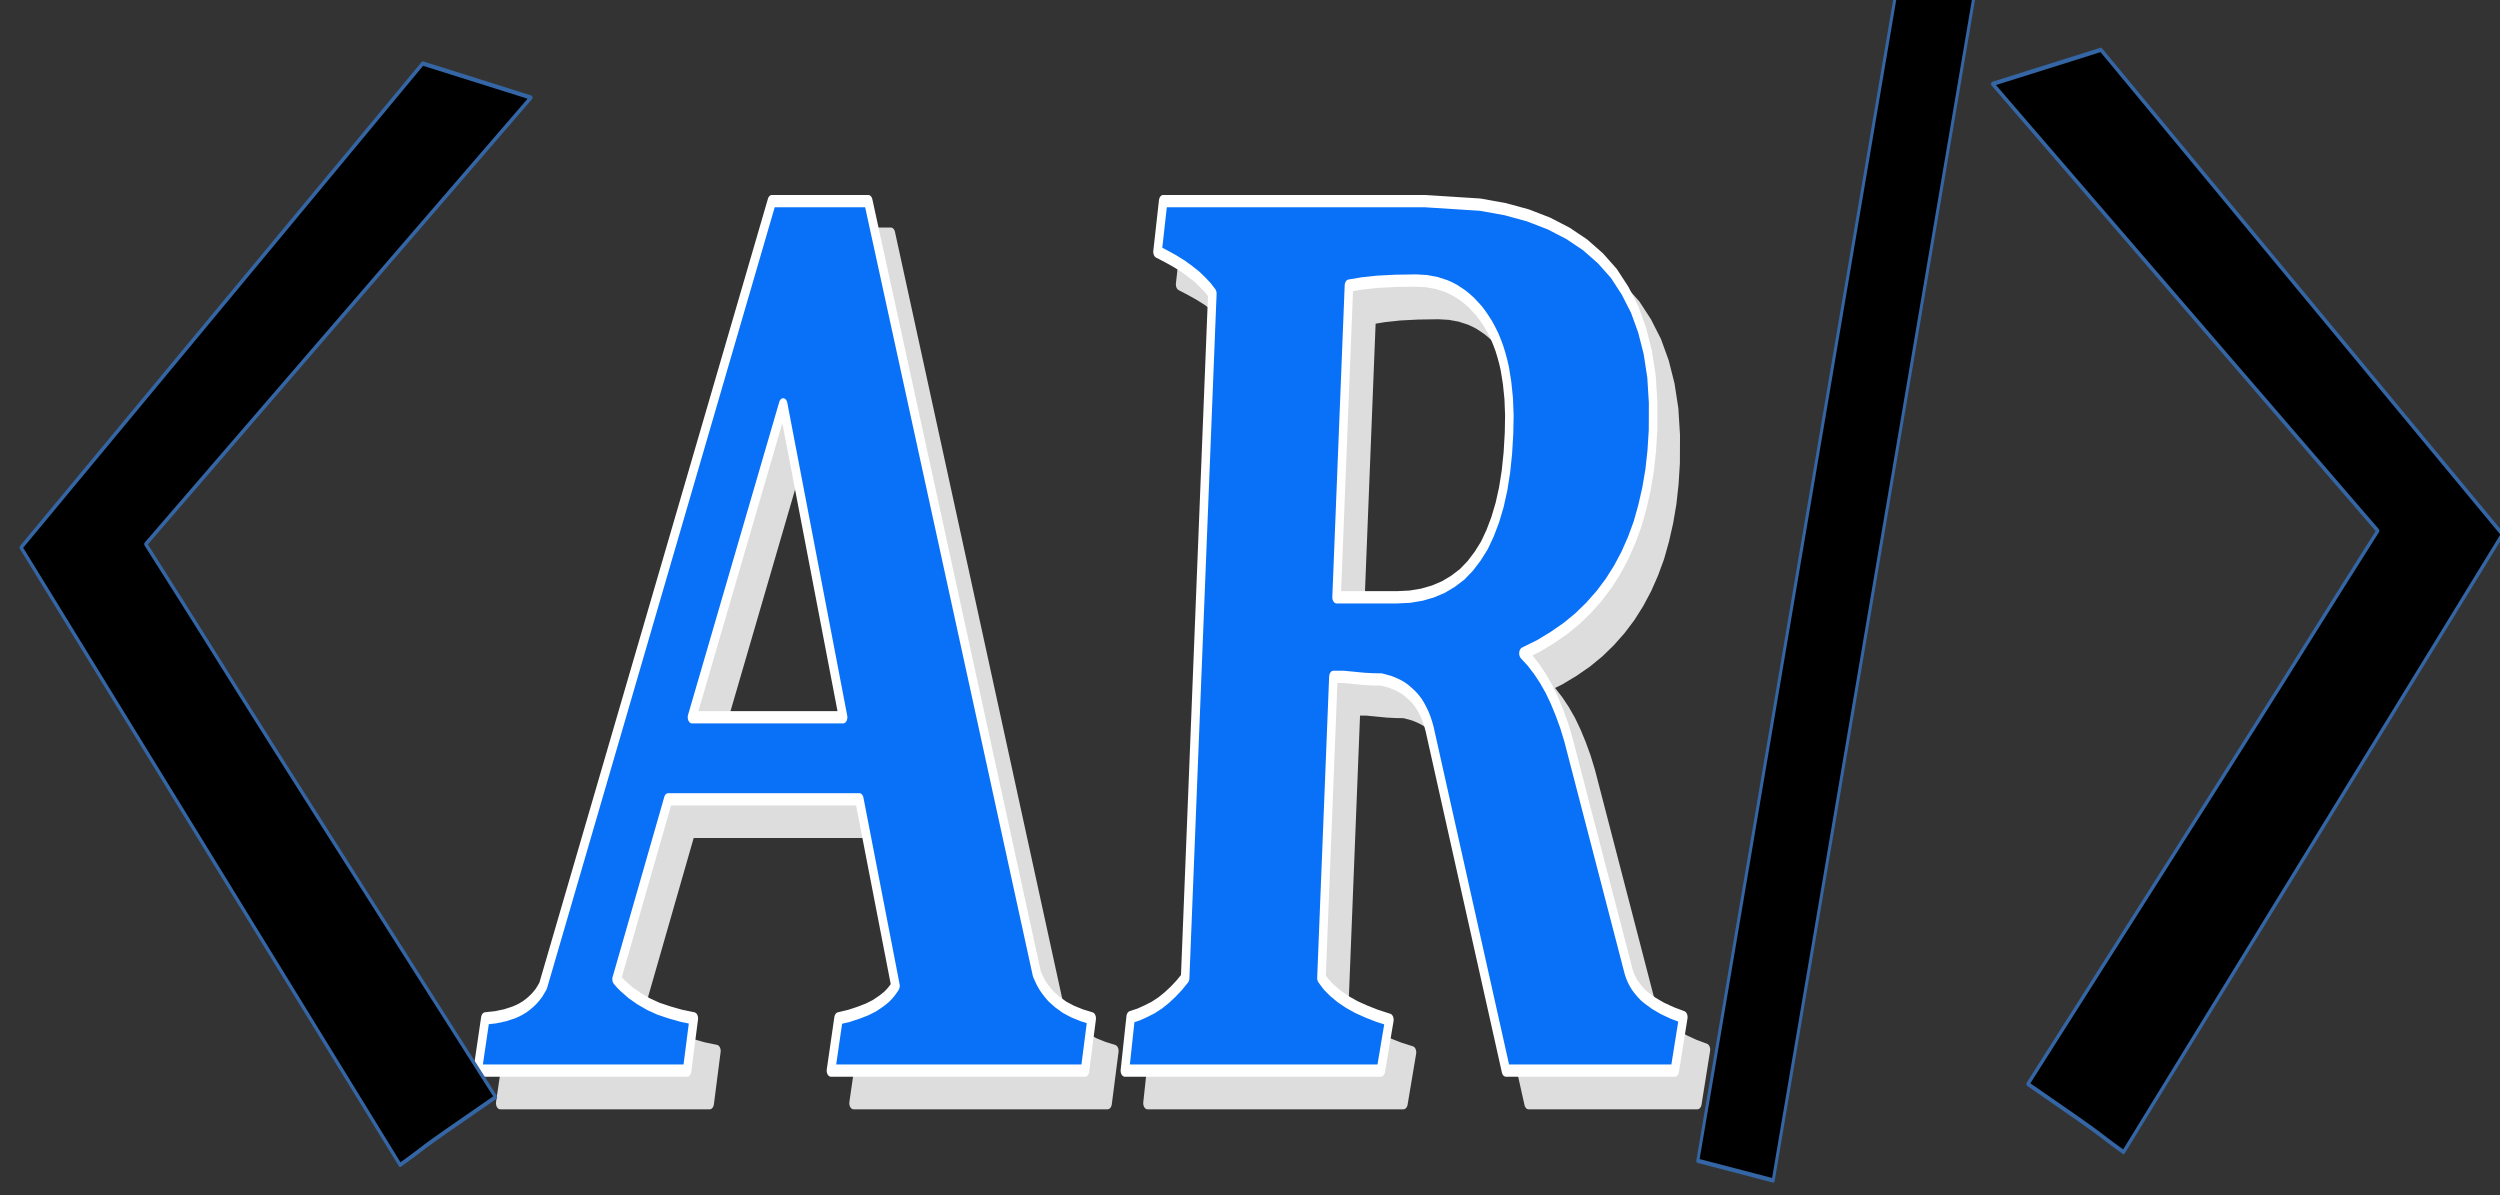 <?xml version="1.0" encoding="UTF-8" standalone="no"?>
<svg
   version="1.2"
   width="297mm"
   height="142mm"
   viewBox="0 0 29700 14200"
   preserveAspectRatio="xMidYMid"
   fill-rule="evenodd"
   stroke-width="28.222"
   stroke-linejoin="round"
   xml:space="preserve"
   id="svg115"
   sodipodi:docname="favicon.svg"
   inkscape:version="1.2.2 (732a01da63, 2022-12-09)"
   xmlns:inkscape="http://www.inkscape.org/namespaces/inkscape"
   xmlns:sodipodi="http://sodipodi.sourceforge.net/DTD/sodipodi-0.dtd"
   xmlns="http://www.w3.org/2000/svg"
   xmlns:svg="http://www.w3.org/2000/svg"
   xmlns:ooo="http://xml.openoffice.org/svg/export"><rect x="0" y="0" width="29700" height="14200" fill="#333333" stroke="none"/><sodipodi:namedview
   id="namedview117"
   pagecolor="#ffffff"
   bordercolor="#000000"
   borderopacity="0.25"
   inkscape:showpageshadow="2"
   inkscape:pageopacity="0.0"
   inkscape:pagecheckerboard="0"
   inkscape:deskcolor="#d1d1d1"
   inkscape:document-units="mm"
   showgrid="false"
   inkscape:zoom="0.65137897"
   inkscape:cx="561.88489"
   inkscape:cy="276.33683"
   inkscape:window-width="1366"
   inkscape:window-height="697"
   inkscape:window-x="-8"
   inkscape:window-y="-8"
   inkscape:window-maximized="1"
   inkscape:current-layer="g113" />
 <defs
   class="ClipPathGroup"
   id="defs8">
  <clipPath
   id="presentation_clip_path"
   clipPathUnits="userSpaceOnUse">
   <rect
   x="0"
   y="0"
   width="29700"
   height="21000"
   id="rect2" />
  </clipPath>
  <clipPath
   id="presentation_clip_path_shrink"
   clipPathUnits="userSpaceOnUse">
   <rect
   x="29"
   y="21"
   width="29641"
   height="20958"
   id="rect5" />
  </clipPath>
 </defs>
 <defs
   class="TextShapeIndex"
   id="defs12">
  <g
   ooo:slide="id1"
   ooo:id-list="id3 id4 id5 id6"
   id="g10" />
 </defs>
 <defs
   class="EmbeddedBulletChars"
   id="defs44">
  <g
   id="bullet-char-template-57356"
   transform="matrix(4.8828125e-4,0,0,-4.8828125e-4,0,0)">
   <path
   d="M 580,1141 1163,571 580,0 -4,571 Z"
   id="path14" />
  </g>
  <g
   id="bullet-char-template-57354"
   transform="matrix(4.8828125e-4,0,0,-4.8828125e-4,0,0)">
   <path
   d="M 8,1128 H 1137 V 0 H 8 Z"
   id="path17" />
  </g>
  <g
   id="bullet-char-template-10146"
   transform="matrix(4.8828125e-4,0,0,-4.8828125e-4,0,0)">
   <path
   d="M 174,0 602,739 174,1481 1456,739 Z M 1358,739 309,1346 659,739 Z"
   id="path20" />
  </g>
  <g
   id="bullet-char-template-10132"
   transform="matrix(4.8828125e-4,0,0,-4.8828125e-4,0,0)">
   <path
   d="M 2015,739 1276,0 H 717 l 543,543 H 174 v 393 h 1086 l -543,545 h 557 z"
   id="path23" />
  </g>
  <g
   id="bullet-char-template-10007"
   transform="matrix(4.8828125e-4,0,0,-4.8828125e-4,0,0)">
   <path
   d="m 0,-2 c -7,16 -16,29 -25,39 l 381,530 c -94,256 -141,385 -141,387 0,25 13,38 40,38 9,0 21,-2 34,-5 21,4 42,12 65,25 l 27,-13 111,-251 280,301 64,-25 24,25 c 21,-10 41,-24 62,-43 C 886,937 835,863 770,784 769,783 710,716 594,584 L 774,223 c 0,-27 -21,-55 -63,-84 l 16,-20 C 717,90 699,76 672,76 641,76 570,178 457,381 L 164,-76 c -22,-34 -53,-51 -92,-51 -42,0 -63,17 -64,51 -7,9 -10,24 -10,44 0,9 1,19 2,30 z"
   id="path26" />
  </g>
  <g
   id="bullet-char-template-10004"
   transform="matrix(4.8828125e-4,0,0,-4.8828125e-4,0,0)">
   <path
   d="M 285,-33 C 182,-33 111,30 74,156 52,228 41,333 41,471 c 0,78 14,145 41,201 34,71 87,106 158,106 53,0 88,-31 106,-94 l 23,-176 c 8,-64 28,-97 59,-98 l 735,706 c 11,11 33,17 66,17 42,0 63,-15 63,-46 V 965 c 0,-36 -10,-64 -30,-84 L 442,47 C 390,-6 338,-33 285,-33 Z"
   id="path29" />
  </g>
  <g
   id="bullet-char-template-9679"
   transform="matrix(4.8828125e-4,0,0,-4.8828125e-4,0,0)">
   <path
   d="M 813,0 C 632,0 489,54 383,161 276,268 223,411 223,592 c 0,181 53,324 160,431 106,107 249,161 430,161 179,0 323,-54 432,-161 108,-107 162,-251 162,-431 0,-180 -54,-324 -162,-431 C 1136,54 992,0 813,0 Z"
   id="path32" />
  </g>
  <g
   id="bullet-char-template-8226"
   transform="matrix(4.8828125e-4,0,0,-4.8828125e-4,0,0)">
   <path
   d="m 346,457 c -73,0 -137,26 -191,78 -54,51 -81,114 -81,188 0,73 27,136 81,188 54,52 118,78 191,78 73,0 134,-26 185,-79 51,-51 77,-114 77,-187 0,-75 -25,-137 -76,-188 -50,-52 -112,-78 -186,-78 z"
   id="path35" />
  </g>
  <g
   id="bullet-char-template-8211"
   transform="matrix(4.8828125e-4,0,0,-4.8828125e-4,0,0)">
   <path
   d="M -4,459 H 1135 V 606 H -4 Z"
   id="path38" />
  </g>
  <g
   id="bullet-char-template-61548"
   transform="matrix(4.8828125e-4,0,0,-4.8828125e-4,0,0)">
   <path
   d="m 173,740 c 0,163 58,303 173,419 116,115 255,173 419,173 163,0 302,-58 418,-173 116,-116 174,-256 174,-419 0,-163 -58,-303 -174,-418 C 1067,206 928,148 765,148 601,148 462,206 346,322 231,437 173,577 173,740 Z"
   id="path41" />
  </g>
 </defs>
 <g
   id="g49">
  <g
   id="id2"
   class="Master_Slide">
   <g
   id="bg-id2"
   class="Background" />
   <g
   id="bo-id2"
   class="BackgroundObjects" />
  </g>
 </g>
 <g
   class="SlideGroup"
   id="g113"
   transform="matrix(1.267,0,0,1.825,-4903.89,-10314.639)">
  <g
   id="g111"
   transform="translate(-32.072,356.048)">
   <g
   id="container-id1">
    <g
   id="id1"
   class="Slide"
   clip-path="url(#presentation_clip_path)">
     <g
   class="Page"
   id="g107">
      <g
   class="Group"
   id="g76">
       <g
   class="com.sun.star.drawing.CustomShape"
   id="g74">
        <g
   id="id3">
         <rect
   class="BoundingBox"
   stroke="none"
   fill="none"
   x="8341"
   y="6564"
   width="11598"
   height="5954"
   id="rect51" />
         <path
   fill="#dddddd"
   stroke="none"
   d="m 12511,11925 -339,-1214 h -1792 l -484,1171 30,24 32,22 71,43 78,38 87,35 94,30 103,24 111,22 118,17 -63,340 H 8593 l 72,-340 95,-7 89,-13 80,-18 37,-11 34,-12 33,-14 31,-16 29,-17 27,-18 24,-19 24,-21 20,-23 19,-23 2145,-5108 h 904 l 1581,5032 17,26 18,26 21,25 23,23 25,22 27,22 30,19 31,19 68,34 76,28 85,24 93,20 -63,340 h -2382 l 71,-340 97,-16 88,-20 79,-21 72,-25 62,-29 28,-15 26,-15 24,-17 22,-18 19,-18 z m -1053,-3785 -855,2037 h 1417 z m 6015,-1323 520,23 233,29 216,41 197,53 178,64 161,75 144,88 125,98 105,112 90,123 70,134 53,145 35,158 15,169 -1,181 -12,133 -20,127 -30,122 -38,116 -45,111 -55,104 -63,99 -72,94 -80,88 -89,82 -98,77 -105,71 -114,65 -123,59 -131,55 -140,48 65,49 62,56 58,61 55,67 50,73 47,79 44,84 40,91 565,1511 11,23 14,24 17,23 19,22 22,20 25,21 27,20 32,19 69,35 81,33 93,30 103,27 -80,348 h -1583 l -716,-2224 -13,-33 -15,-31 -17,-30 -20,-28 -20,-26 -23,-25 -26,-23 -27,-20 -30,-19 -30,-18 -33,-16 -36,-14 -37,-12 -40,-11 -84,-16 -78,-1 -84,-3 -193,-13 h -96 l -112,1960 23,22 24,22 28,20 29,20 66,38 74,35 85,33 93,29 103,28 112,25 -80,331 h -2400 l 54,-348 74,-17 70,-22 68,-24 66,-30 61,-34 60,-39 57,-42 55,-47 255,-4455 -42,-38 -49,-36 -54,-36 -62,-34 -67,-34 -74,-32 -80,-31 -86,-31 53,-330 z m 791,1510 3,-115 -6,-109 -15,-102 -22,-95 -15,-45 -17,-43 -19,-43 -21,-39 -23,-39 -26,-36 -27,-35 -30,-33 -31,-32 -33,-30 -34,-26 -35,-26 -37,-23 -37,-21 -40,-19 -40,-18 -42,-15 -42,-13 -89,-20 -95,-12 -100,-4 -192,2 -169,6 -146,11 -121,14 -116,2029 h 565 l 121,-4 113,-13 105,-21 98,-29 91,-38 85,-45 76,-55 69,-63 63,-70 54,-80 48,-88 41,-96 33,-103 26,-114 18,-120 z"
   id="path53" />
         <path
   fill="none"
   stroke="#dddddd"
   stroke-width="80"
   stroke-linejoin="round"
   stroke-linecap="round"
   d="m 12511,11925 -339,-1214 h -1792 l -484,1171 30,24 32,22 71,43 78,38 87,35 94,30 103,24 111,22 118,17 -63,340 H 8593 l 72,-340 95,-7 89,-13 80,-18 37,-11 34,-12 33,-14 31,-16 29,-17 27,-18 24,-19 24,-21 20,-23 19,-23 2145,-5108 h 904 l 1581,5032 17,26 18,26 21,25 23,23 25,22 27,22 30,19 31,19 68,34 76,28 85,24 93,20 -63,340 h -2382 l 71,-340 97,-16 88,-20 79,-21 72,-25 62,-29 28,-15 26,-15 24,-17 22,-18 19,-18 z"
   id="path55" />
         <path
   fill="none"
   stroke="#dddddd"
   stroke-width="80"
   stroke-linejoin="round"
   stroke-linecap="round"
   d="m 11458,8140 -855,2037 h 1417 z"
   id="path57" />
         <path
   fill="none"
   stroke="#dddddd"
   stroke-width="80"
   stroke-linejoin="round"
   stroke-linecap="round"
   d="m 17473,6817 520,23 233,29 216,41 197,53 178,64 161,75 144,88 125,98 105,112 90,123 70,134 53,145 35,158 15,169 -1,181 -12,133 -20,127 -30,122 -38,116 -45,111 -55,104 -63,99 -72,94 -80,88 -89,82 -98,77 -105,71 -114,65 -123,59 -131,55 -140,48 65,49 62,56 58,61 55,67 50,73 47,79 44,84 40,91 565,1511 11,23 14,24 17,23 19,22 22,20 25,21 27,20 32,19 69,35 81,33 93,30 103,27 -80,348 h -1583 l -716,-2224 -13,-33 -15,-31 -17,-30 -20,-28 -20,-26 -23,-25 -26,-23 -27,-20 -30,-19 -30,-18 -33,-16 -36,-14 -37,-12 -40,-11 -84,-16 -78,-1 -84,-3 -193,-13 h -96 l -112,1960 23,22 24,22 28,20 29,20 66,38 74,35 85,33 93,29 103,28 112,25 -80,331 h -2400 l 54,-348 74,-17 70,-22 68,-24 66,-30 61,-34 60,-39 57,-42 55,-47 255,-4455 -42,-38 -49,-36 -54,-36 -62,-34 -67,-34 -74,-32 -80,-31 -86,-31 53,-330 z"
   id="path59" />
         <path
   fill="none"
   stroke="#dddddd"
   stroke-width="80"
   stroke-linejoin="round"
   stroke-linecap="round"
   d="m 18264,8327 3,-115 -6,-109 -15,-102 -22,-95 -15,-45 -17,-43 -19,-43 -21,-39 -23,-39 -26,-36 -27,-35 -30,-33 -31,-32 -33,-30 -34,-26 -35,-26 -37,-23 -37,-21 -40,-19 -40,-18 -42,-15 -42,-13 -89,-20 -95,-12 -100,-4 -192,2 -169,6 -146,11 -121,14 -116,2029 h 565 l 121,-4 113,-13 105,-21 98,-29 91,-38 85,-45 76,-55 69,-63 63,-70 54,-80 48,-88 41,-96 33,-103 26,-114 18,-120 z"
   id="path61" />
         <path
   fill="#0971f7"
   stroke="none"
   d="m 12299,11713 -339,-1214 h -1792 l -484,1171 30,24 32,22 71,43 78,38 87,35 94,30 103,24 111,22 118,17 -63,340 H 8381 l 72,-340 95,-7 89,-13 80,-18 37,-11 34,-12 33,-14 31,-16 29,-17 27,-18 24,-19 24,-21 20,-23 19,-23 2145,-5108 h 904 l 1581,5032 17,26 18,26 21,25 23,23 25,22 27,22 30,19 31,19 68,34 76,28 85,24 93,20 -63,340 h -2382 l 71,-340 97,-16 88,-20 79,-21 72,-25 62,-29 28,-15 26,-15 24,-17 22,-18 19,-18 z m -1053,-3785 -855,2037 h 1417 z m 6015,-1323 520,23 233,29 216,41 197,53 178,64 161,75 144,88 125,98 105,112 90,123 70,134 53,145 35,158 15,169 -1,181 -12,133 -20,127 -30,122 -38,116 -45,111 -55,104 -63,99 -72,94 -80,88 -89,82 -98,77 -105,71 -114,65 -123,59 -131,55 -140,48 65,49 62,56 58,61 55,67 50,73 47,79 44,84 40,91 565,1511 11,23 14,24 17,23 19,22 22,20 25,21 27,20 32,19 69,35 81,33 93,30 103,27 -80,348 h -1583 l -716,-2224 -13,-33 -15,-31 -17,-30 -20,-28 -20,-26 -23,-25 -26,-23 -27,-20 -30,-19 -30,-18 -33,-16 -36,-14 -37,-12 -40,-11 -84,-16 -78,-1 -84,-3 -193,-13 h -96 l -112,1960 23,22 24,22 28,20 29,20 66,38 74,35 85,33 93,29 103,28 112,25 -80,331 h -2400 l 54,-348 74,-17 70,-22 68,-24 66,-30 61,-34 60,-39 57,-42 55,-47 255,-4455 -42,-38 -49,-36 -54,-36 -62,-34 -67,-34 -74,-32 -80,-31 -86,-31 53,-330 z m 791,1510 3,-115 -6,-109 -15,-102 -22,-95 -15,-45 -17,-43 -19,-43 -21,-39 -23,-39 -26,-36 -27,-35 -30,-33 -31,-32 -33,-30 -34,-26 -35,-26 -37,-23 -37,-21 -40,-19 -40,-18 -42,-15 -42,-13 -89,-20 -95,-12 -100,-4 -192,2 -169,6 -146,11 -121,14 -116,2029 h 565 l 121,-4 113,-13 105,-21 98,-29 91,-38 85,-45 76,-55 69,-63 63,-70 54,-80 48,-88 41,-96 33,-103 26,-114 18,-120 z"
   id="path63" />
         <path
   fill="none"
   stroke="#ffffff"
   stroke-width="80"
   stroke-linejoin="round"
   stroke-linecap="round"
   d="m 12299,11713 -339,-1214 h -1792 l -484,1171 30,24 32,22 71,43 78,38 87,35 94,30 103,24 111,22 118,17 -63,340 H 8381 l 72,-340 95,-7 89,-13 80,-18 37,-11 34,-12 33,-14 31,-16 29,-17 27,-18 24,-19 24,-21 20,-23 19,-23 2145,-5108 h 904 l 1581,5032 17,26 18,26 21,25 23,23 25,22 27,22 30,19 31,19 68,34 76,28 85,24 93,20 -63,340 h -2382 l 71,-340 97,-16 88,-20 79,-21 72,-25 62,-29 28,-15 26,-15 24,-17 22,-18 19,-18 z"
   id="path65" />
         <path
   fill="none"
   stroke="#ffffff"
   stroke-width="80"
   stroke-linejoin="round"
   stroke-linecap="round"
   d="m 11246,7928 -855,2037 h 1417 z"
   id="path67" />
         <path
   fill="none"
   stroke="#ffffff"
   stroke-width="80"
   stroke-linejoin="round"
   stroke-linecap="round"
   d="m 17261,6605 520,23 233,29 216,41 197,53 178,64 161,75 144,88 125,98 105,112 90,123 70,134 53,145 35,158 15,169 -1,181 -12,133 -20,127 -30,122 -38,116 -45,111 -55,104 -63,99 -72,94 -80,88 -89,82 -98,77 -105,71 -114,65 -123,59 -131,55 -140,48 65,49 62,56 58,61 55,67 50,73 47,79 44,84 40,91 565,1511 11,23 14,24 17,23 19,22 22,20 25,21 27,20 32,19 69,35 81,33 93,30 103,27 -80,348 h -1583 l -716,-2224 -13,-33 -15,-31 -17,-30 -20,-28 -20,-26 -23,-25 -26,-23 -27,-20 -30,-19 -30,-18 -33,-16 -36,-14 -37,-12 -40,-11 -84,-16 -78,-1 -84,-3 -193,-13 h -96 l -112,1960 23,22 24,22 28,20 29,20 66,38 74,35 85,33 93,29 103,28 112,25 -80,331 h -2400 l 54,-348 74,-17 70,-22 68,-24 66,-30 61,-34 60,-39 57,-42 55,-47 255,-4455 -42,-38 -49,-36 -54,-36 -62,-34 -67,-34 -74,-32 -80,-31 -86,-31 53,-330 z"
   id="path69" />
         <path
   fill="none"
   stroke="#ffffff"
   stroke-width="80"
   stroke-linejoin="round"
   stroke-linecap="round"
   d="m 18052,8115 3,-115 -6,-109 -15,-102 -22,-95 -15,-45 -17,-43 -19,-43 -21,-39 -23,-39 -26,-36 -27,-35 -30,-33 -31,-32 -33,-30 -34,-26 -35,-26 -37,-23 -37,-21 -40,-19 -40,-18 -42,-15 -42,-13 -89,-20 -95,-12 -100,-4 -192,2 -169,6 -146,11 -121,14 -116,2029 h 565 l 121,-4 113,-13 105,-21 98,-29 91,-38 85,-45 76,-55 69,-63 63,-70 54,-80 48,-88 41,-96 33,-103 26,-114 18,-120 z"
   id="path71" />
        </g>
       </g>
      </g>
      <g
   class="Group"
   id="g105">
       <g
   class="com.sun.star.drawing.ClosedBezierShape"
   id="g85">
        <g
   id="id4">
         <rect
   class="BoundingBox"
   stroke="none"
   fill="none"
   x="4099"
   y="5708"
   width="4784"
   height="7173"
   id="rect78" />
         <path
   fill="#000000"
   stroke="none"
   d="M 4100,8860 C 5355,7810 6610,6759 7866,5709 c 338,74 677,148 1015,222 -1204,969 -2408,1938 -3612,2907 1094,1199 160,193 3281,3599 -868,414 -598,295 -896,442 C 6469,11539 5285,10200 4100,8860 Z"
   id="path80" />
         <path
   fill="none"
   stroke="#3465a4"
   d="M 4100,8860 C 5355,7810 6610,6759 7866,5709 c 338,74 677,148 1015,222 L 5269,8838 c 1094,1199 160,193 3281,3599 -868,414 -598,295 -896,442 C 6469,11539 5285,10200 4100,8860 Z"
   id="path82" />
        </g>
       </g>
       <g
   class="com.sun.star.drawing.CustomShape"
   id="g94">
        <g
   id="id5">
         <rect
   class="BoundingBox"
   stroke="none"
   fill="none"
   x="19821"
   y="4632"
   width="2718"
   height="8350"
   id="rect87" />
         <path
   fill="#000000"
   stroke="none"
   d="m 21830,4633 707,128 -2008,8219 -707,-128 z"
   id="path89" />
         <path
   fill="none"
   stroke="#3465a4"
   d="m 21830,4633 707,128 -2008,8219 -707,-128 z"
   id="path91" />
        </g>
       </g>
       <g
   class="com.sun.star.drawing.ClosedBezierShape"
   id="g103">
        <g
   id="id6">
         <rect
   class="BoundingBox"
   stroke="none"
   fill="none"
   x="22585"
   y="5619"
   width="4784"
   height="7178"
   id="rect96" />
         <path
   fill="#000000"
   stroke="none"
   d="M 27367,8774 C 26112,7722 24857,6671 23602,5620 c -339,74 -678,148 -1016,222 1204,969 2408,1939 3612,2909 -1094,1200 -160,193 -3281,3601 869,415 598,296 897,443 1184,-1340 2369,-2681 3553,-4021 z"
   id="path98" />
         <path
   fill="none"
   stroke="#3465a4"
   d="M 27367,8774 C 26112,7722 24857,6671 23602,5620 c -339,74 -678,148 -1016,222 1204,969 2408,1939 3612,2909 -1094,1200 -160,193 -3281,3601 869,415 598,296 897,443 1184,-1340 2369,-2681 3553,-4021 z"
   id="path100" />
        </g>
       </g>
      </g>
     </g>
    </g>
   </g>
  </g>
 </g>
</svg>

